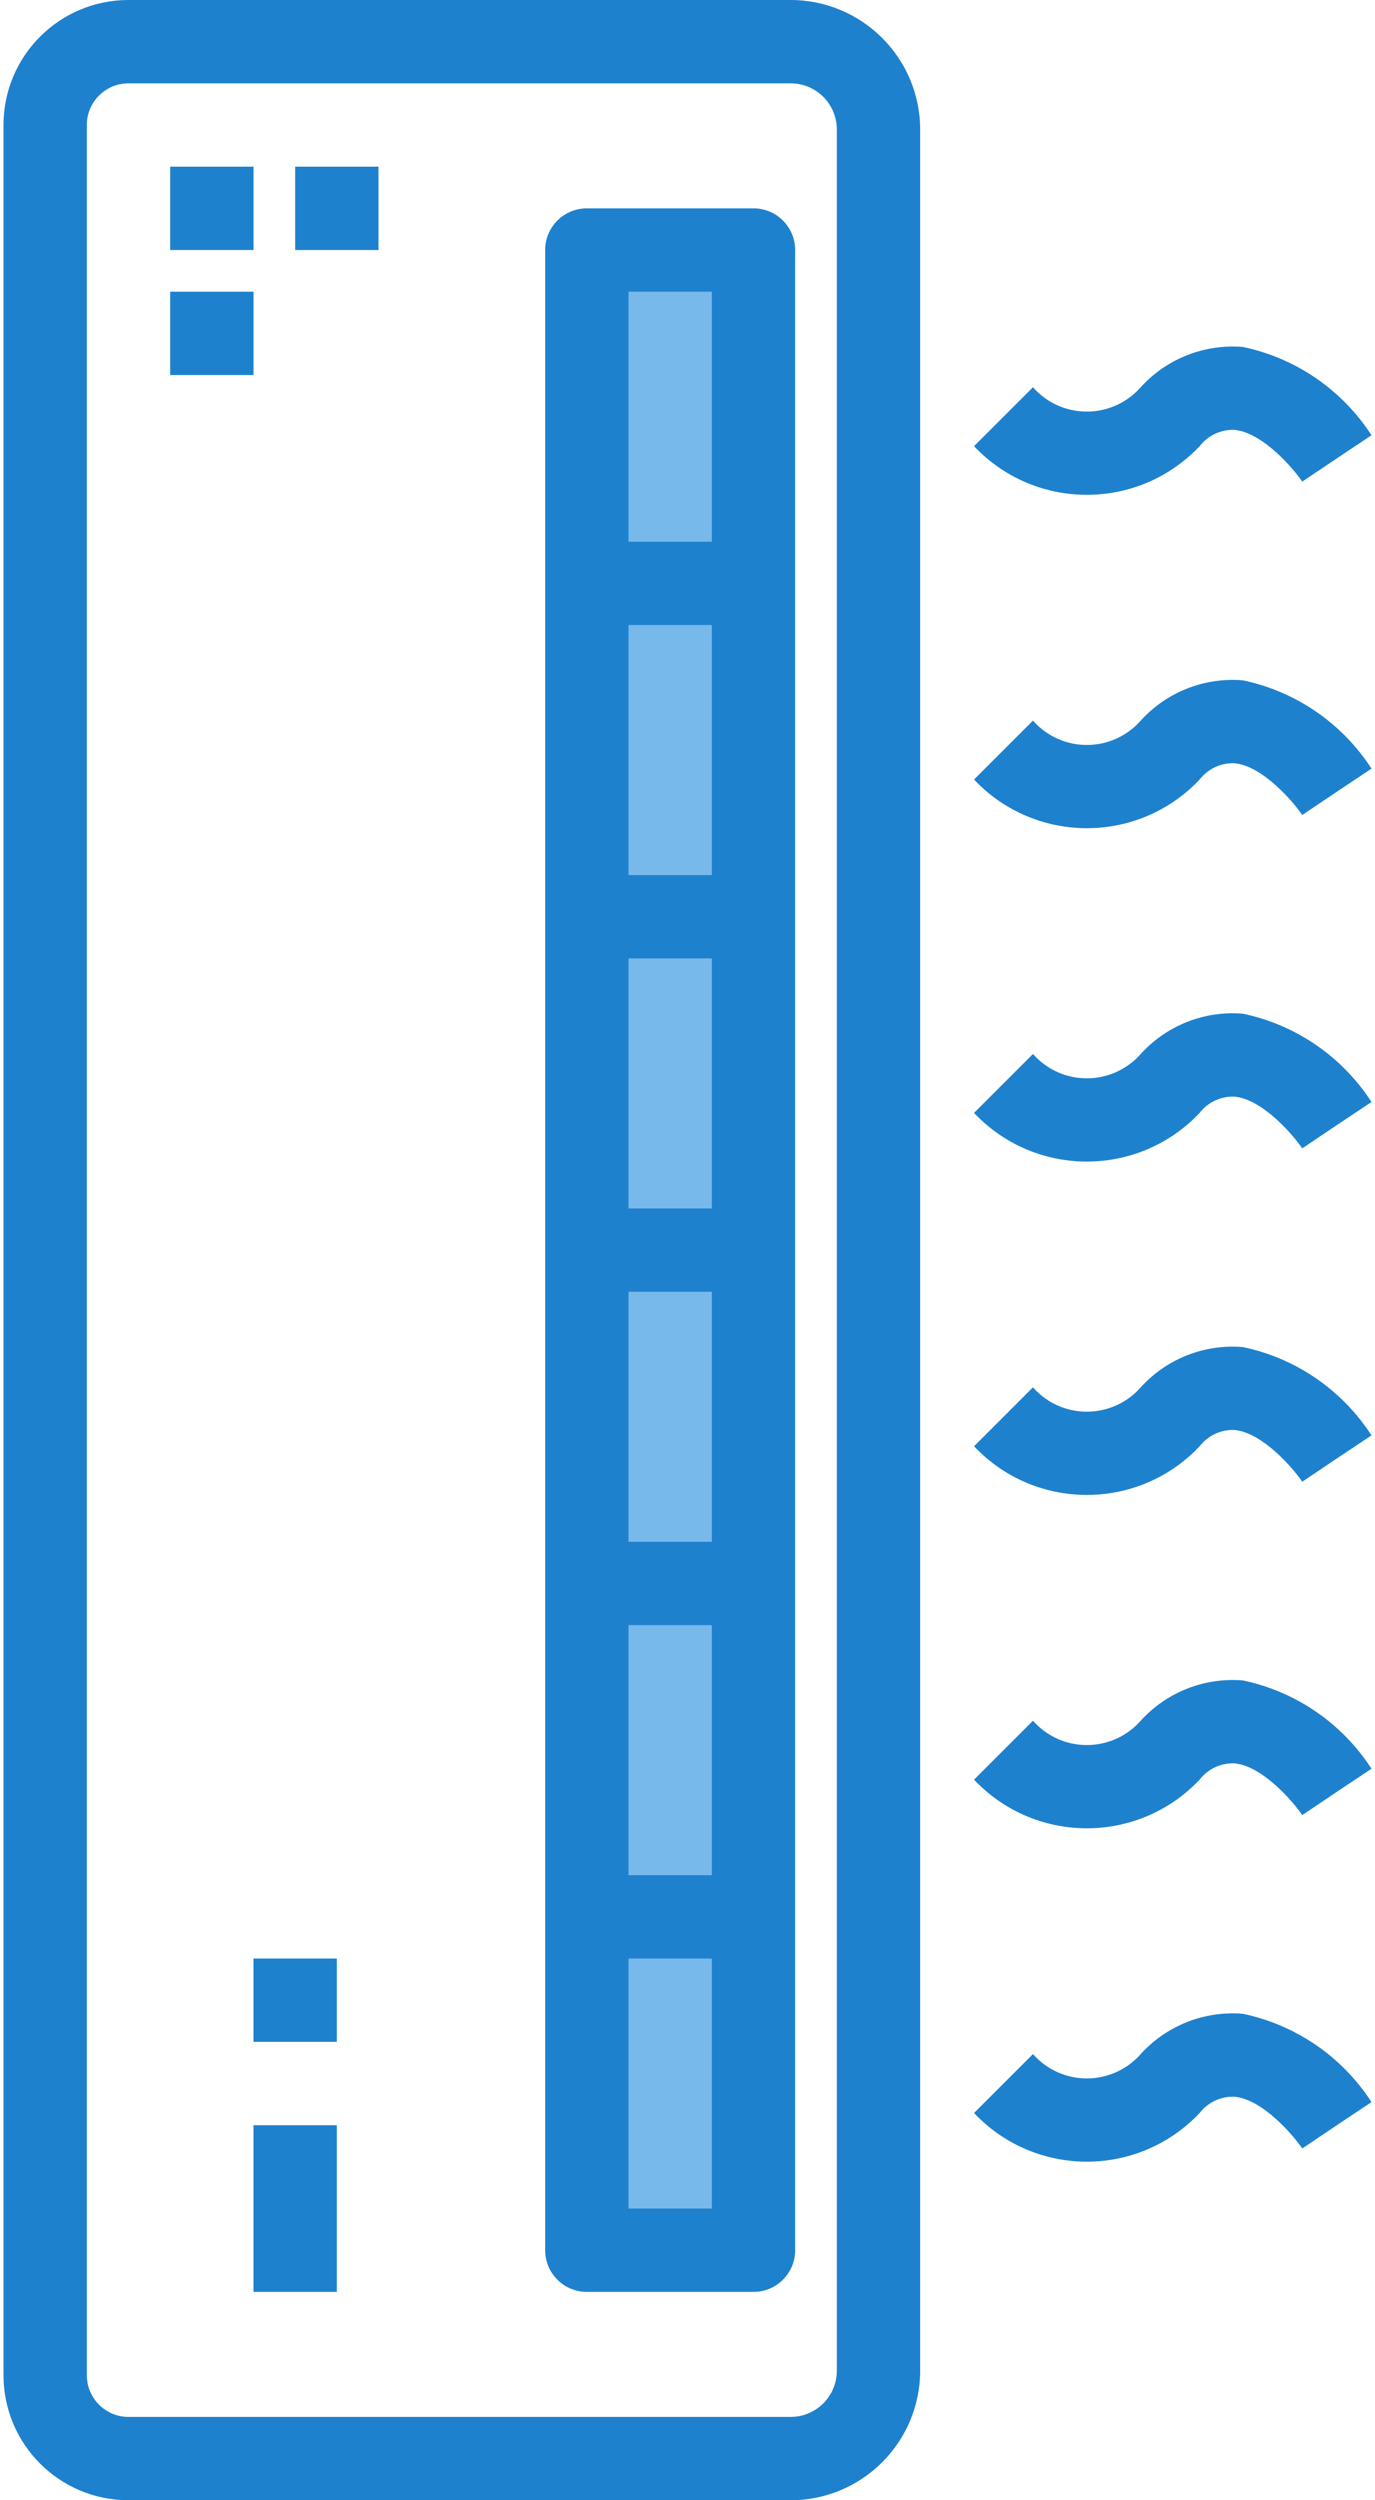 <?xml version="1.0" encoding="iso-8859-1"?>
<!-- Generator: Adobe Illustrator 19.0.0, SVG Export Plug-In . SVG Version: 6.00 Build 0)  -->
<svg width="264" height="480" xmlns="http://www.w3.org/2000/svg" version="1.1" xml:space="preserve">
<g transform="translate(-216,108) rotate(-90,240,132)">
<g>
	<path style="fill:#78B9EB;" d="M48,220.672h64v32H48V220.672z"/>
	<path style="fill:#78B9EB;" d="M112,220.672h64v32h-64V220.672z"/>
	<path style="fill:#78B9EB;" d="M176,220.672h64v32h-64V220.672z"/>
	<path style="fill:#78B9EB;" d="M240,220.672h64v32h-64V220.672z"/>
	<path style="fill:#78B9EB;" d="M304,220.672h64v32h-64V220.672z"/>
	<path style="fill:#78B9EB;" d="M368,220.672h64v32h-64V220.672z"/>
</g>
<g>
	<path style="fill:#1E81CE;" d="M456,108.672H24c-13.255,0-24,10.745-24,24v127.136c0.018,13.725,11.139,24.846,24.864,24.864
		h430.272c13.725-0.018,24.846-11.139,24.864-24.864V132.672C480,119.417,469.255,108.672,456,108.672L456,108.672z M464,259.808
		c-0.004,4.894-3.97,8.86-8.864,8.864H24.864c-4.894-0.004-8.86-3.97-8.864-8.864V132.672c0-4.418,3.582-8,8-8c0,0,0,0,0,0h432
		c4.418,0,8,3.582,8,8V259.808z"/>
	<path style="fill:#1E81CE;" d="M432,212.672H48c-4.418,0-8,3.582-8,8v32c0,4.418,3.582,8,8,8h384c4.418,0,8-3.582,8-8v-32
		C440,216.254,436.418,212.672,432,212.672z M56,228.672h48v16H56V228.672z M120,228.672h48v16h-48V228.672z M184,228.672h48v16h-48
		V228.672z M248,228.672h48v16h-48V228.672z M312,228.672h48v16h-48V228.672z M424,244.672h-48v-16h48V244.672z"/>
	<path style="fill:#1E81CE;" d="M40,156.672h32v16H40V156.672z"/>
	<path style="fill:#1E81CE;" d="M88,156.672h16v16H88V156.672z"/>
	<path style="fill:#1E81CE;" d="M432,140.672h16v16h-16V140.672z"/>
	<path style="fill:#1E81CE;" d="M432,164.672h16v16h-16V164.672z"/>
	<path style="fill:#1E81CE;" d="M408,140.672h16v16h-16V140.672z"/>
	<path style="fill:#1E81CE;" d="M85.656,306.328l-11.312-11.312c-11.96,11.28-12.512,30.12-1.232,42.08
		c0.398,0.422,0.809,0.833,1.232,1.232c2.063,1.596,3.228,4.09,3.128,6.696c-0.528,5.48-7.52,11.376-9.936,13.008l4.464,6.64
		l4.44,6.656c8.721-5.642,14.825-14.537,16.952-24.704c0.607-7.383-2.252-14.628-7.736-19.608
		c-5.713-5.032-6.265-13.742-1.234-19.454C84.807,307.125,85.219,306.713,85.656,306.328L85.656,306.328z"/>
	<path style="fill:#1E81CE;" d="M149.656,306.328l-11.312-11.312c-11.96,11.28-12.512,30.12-1.232,42.08
		c0.398,0.422,0.809,0.833,1.232,1.232c2.063,1.596,3.228,4.09,3.128,6.696c-0.528,5.48-7.52,11.376-9.936,13.008l4.464,6.64
		l4.44,6.656c8.721-5.642,14.825-14.537,16.952-24.704c0.607-7.383-2.252-14.628-7.736-19.608
		c-5.713-5.032-6.265-13.742-1.234-19.454C148.807,307.125,149.219,306.713,149.656,306.328L149.656,306.328z"/>
	<path style="fill:#1E81CE;" d="M213.656,306.328l-11.312-11.312c-11.96,11.28-12.512,30.12-1.232,42.08
		c0.398,0.422,0.809,0.833,1.232,1.232c2.063,1.596,3.228,4.09,3.128,6.696c-0.528,5.48-7.52,11.376-9.936,13.008l4.464,6.64
		l4.44,6.656c8.721-5.642,14.825-14.537,16.952-24.704c0.607-7.383-2.252-14.628-7.736-19.608
		c-5.713-5.032-6.265-13.742-1.234-19.454C212.807,307.125,213.219,306.713,213.656,306.328L213.656,306.328z"/>
	<path style="fill:#1E81CE;" d="M277.656,306.328l-11.312-11.312c-11.96,11.28-12.512,30.12-1.232,42.08
		c0.398,0.422,0.809,0.833,1.232,1.232c2.063,1.596,3.228,4.09,3.128,6.696c-0.528,5.48-7.52,11.376-9.936,13.008l4.464,6.64
		l4.44,6.656c8.721-5.642,14.825-14.537,16.952-24.704c0.607-7.383-2.252-14.628-7.736-19.608
		c-5.713-5.032-6.265-13.742-1.234-19.454C276.807,307.125,277.219,306.713,277.656,306.328L277.656,306.328z"/>
	<path style="fill:#1E81CE;" d="M341.656,306.328l-11.312-11.312c-11.96,11.28-12.512,30.12-1.232,42.08
		c0.398,0.422,0.809,0.833,1.232,1.232c2.063,1.596,3.228,4.09,3.128,6.696c-0.528,5.48-7.52,11.376-9.936,13.008l4.464,6.64
		l4.44,6.656c8.721-5.642,14.825-14.537,16.952-24.704c0.607-7.383-2.252-14.628-7.736-19.608
		c-5.713-5.032-6.265-13.742-1.234-19.454C340.807,307.125,341.219,306.713,341.656,306.328L341.656,306.328z"/>
	<path style="fill:#1E81CE;" d="M405.656,306.328l-11.312-11.312c-11.96,11.28-12.512,30.12-1.232,42.08
		c0.398,0.422,0.809,0.833,1.232,1.232c2.063,1.596,3.228,4.09,3.128,6.696c-0.528,5.48-7.52,11.376-9.936,13.008l4.464,6.64
		l4.44,6.656c8.721-5.642,14.825-14.537,16.952-24.704c0.607-7.383-2.252-14.628-7.736-19.608
		c-5.713-5.032-6.265-13.742-1.234-19.454C404.807,307.125,405.219,306.713,405.656,306.328L405.656,306.328z"/>
</g>
</g>
</svg>

